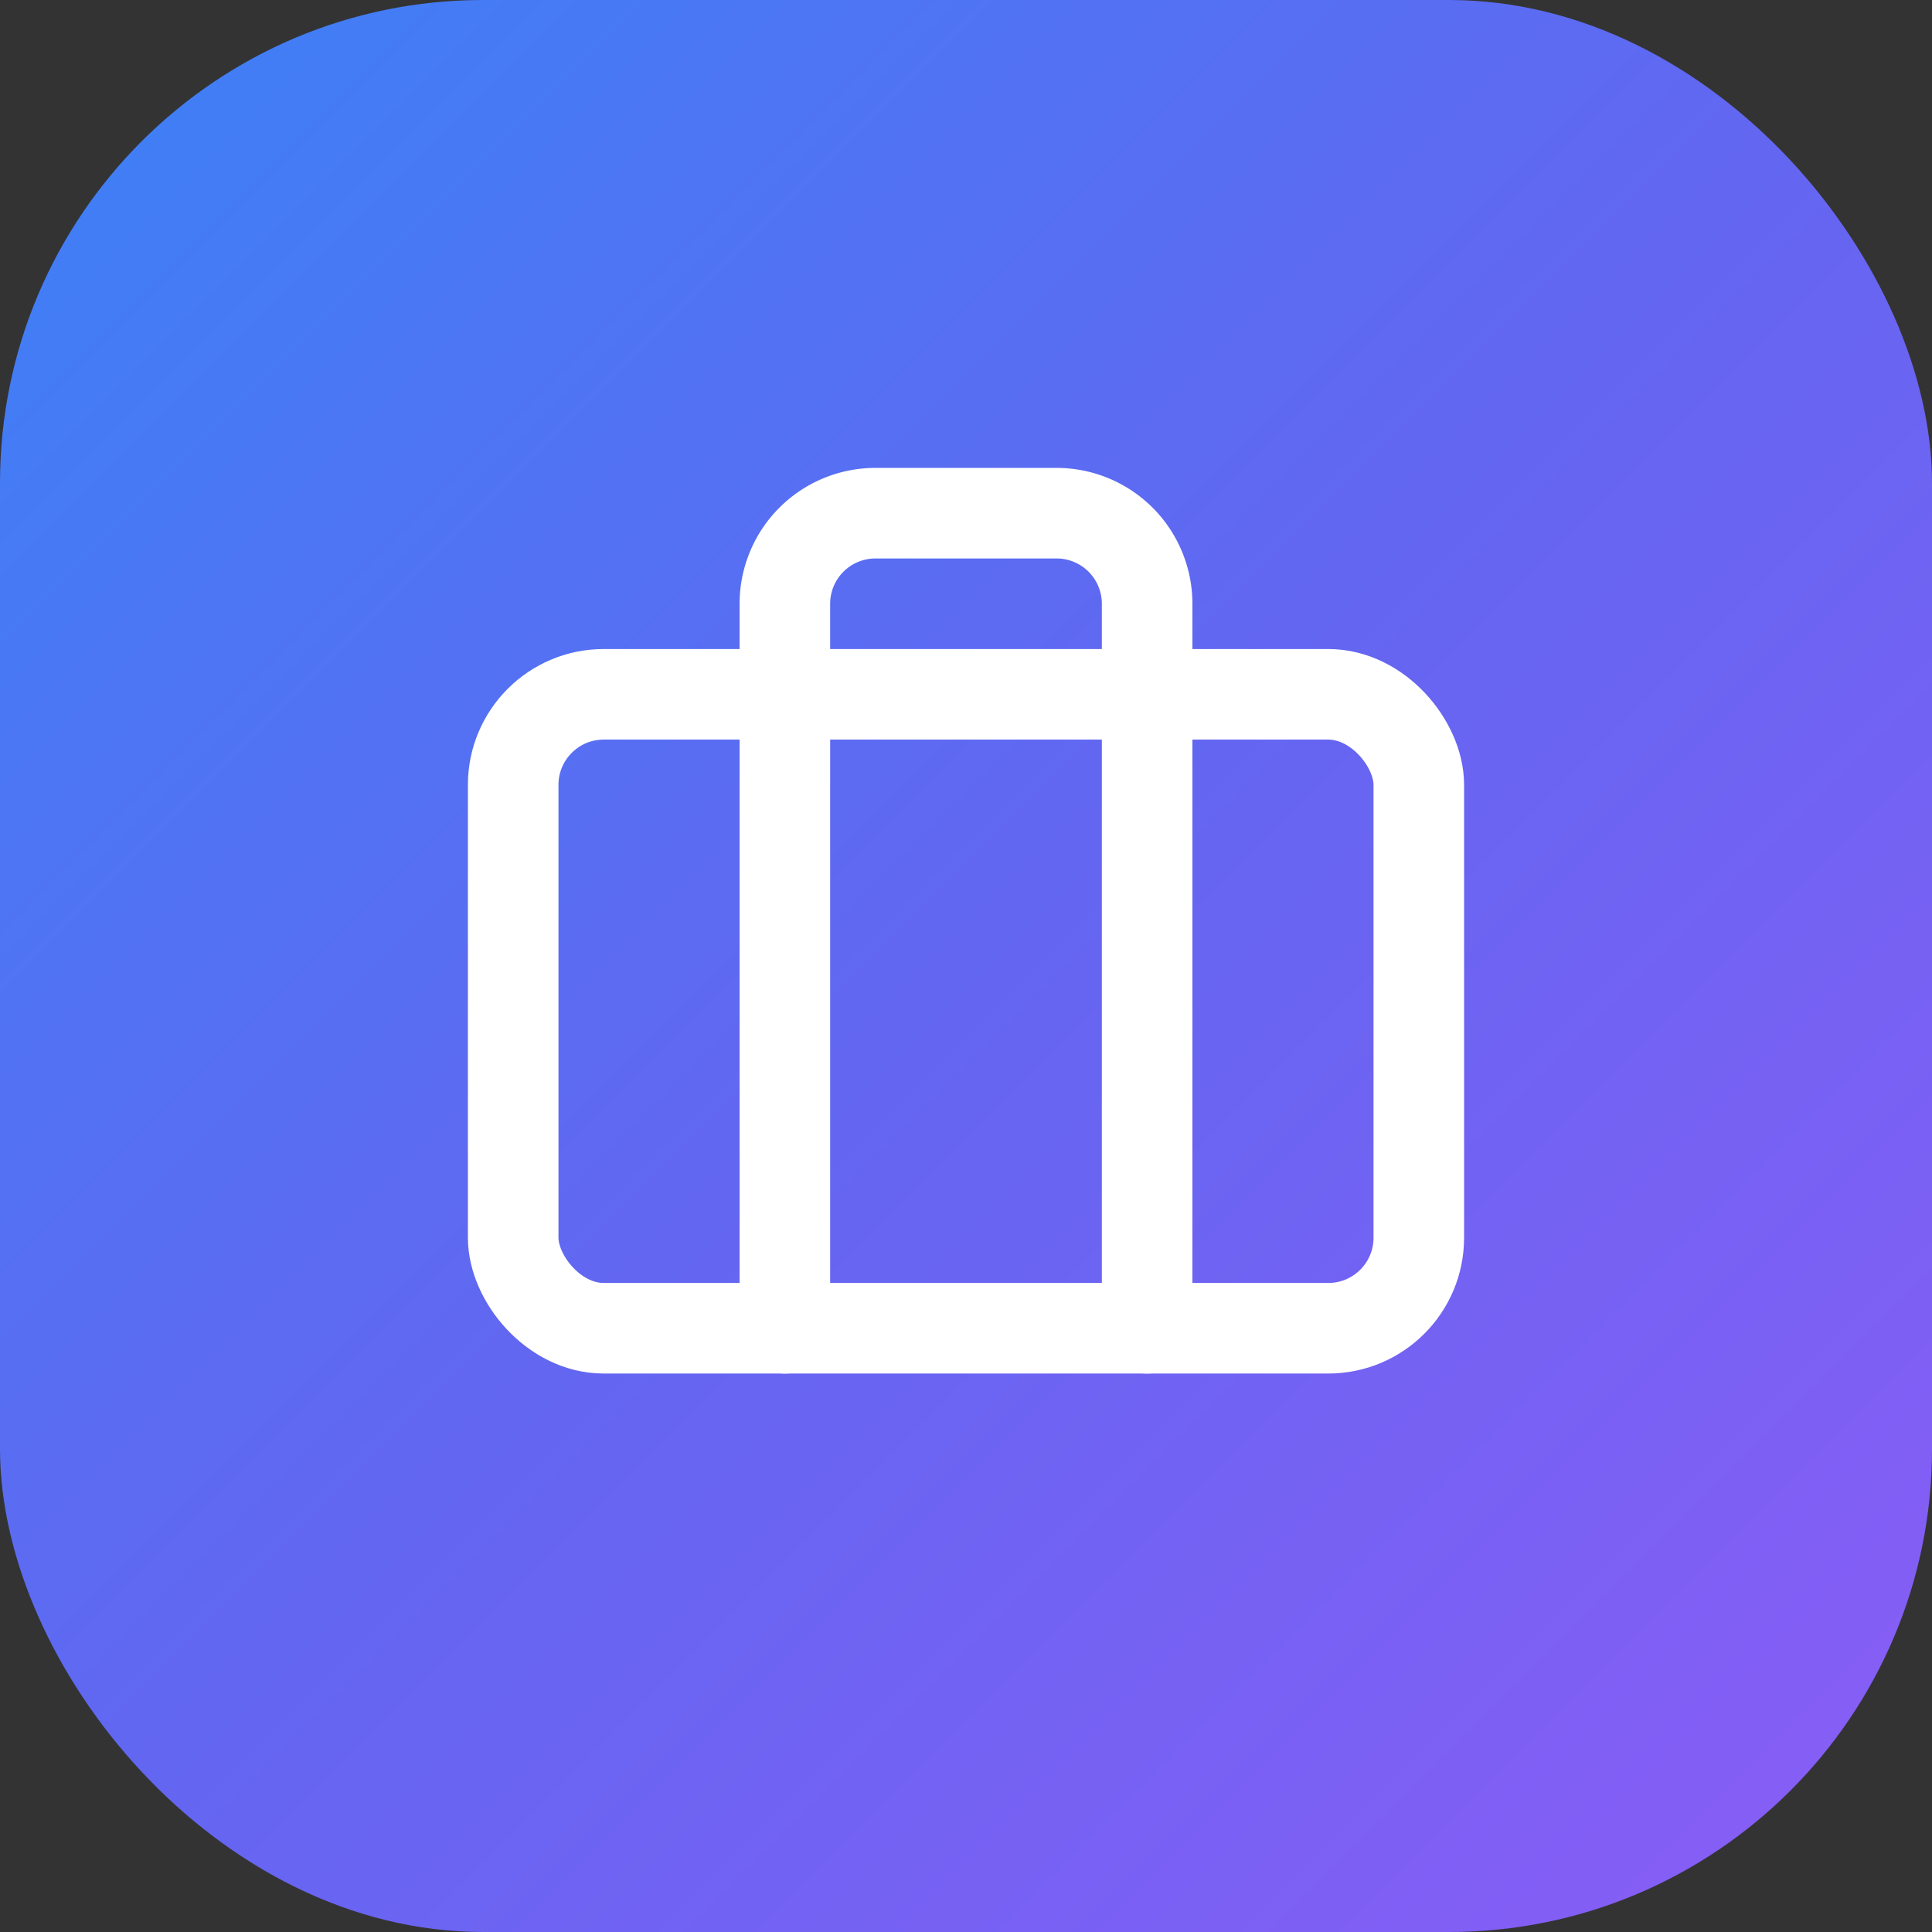 <svg width="64" height="64" viewBox="0 0 64 64" fill="none" xmlns="http://www.w3.org/2000/svg">
  <rect x="0" y="0" width="64" height="64" fill="#333333" stroke="none"/>
  <!-- Gradient definitions -->
  <defs>
    <linearGradient id="gradient" x1="0%" y1="0%" x2="100%" y2="100%">
      <stop offset="0%" style="stop-color:#3B82F6;stop-opacity:1" />
      <stop offset="50%" style="stop-color:#6366F1;stop-opacity:1" />
      <stop offset="100%" style="stop-color:#8B5CF6;stop-opacity:1" />
    </linearGradient>
  </defs>
  
  <!-- Rounded rectangle background -->
  <rect x="0" y="0" width="64" height="64" rx="16" ry="16" fill="url(#gradient)"/>
  
  <!-- Briefcase icon (Lucide briefcase) - made bigger -->
  <g transform="translate(14, 14) scale(1.5)">
    <path d="M16 20V4a2 2 0 0 0-2-2h-4a2 2 0 0 0-2 2v16" stroke="white" stroke-width="2" stroke-linecap="round" stroke-linejoin="round" fill="none"/>
    <rect width="20" height="14" x="2" y="6" rx="2" stroke="white" stroke-width="2" stroke-linecap="round" stroke-linejoin="round" fill="none"/>
  </g>
</svg>